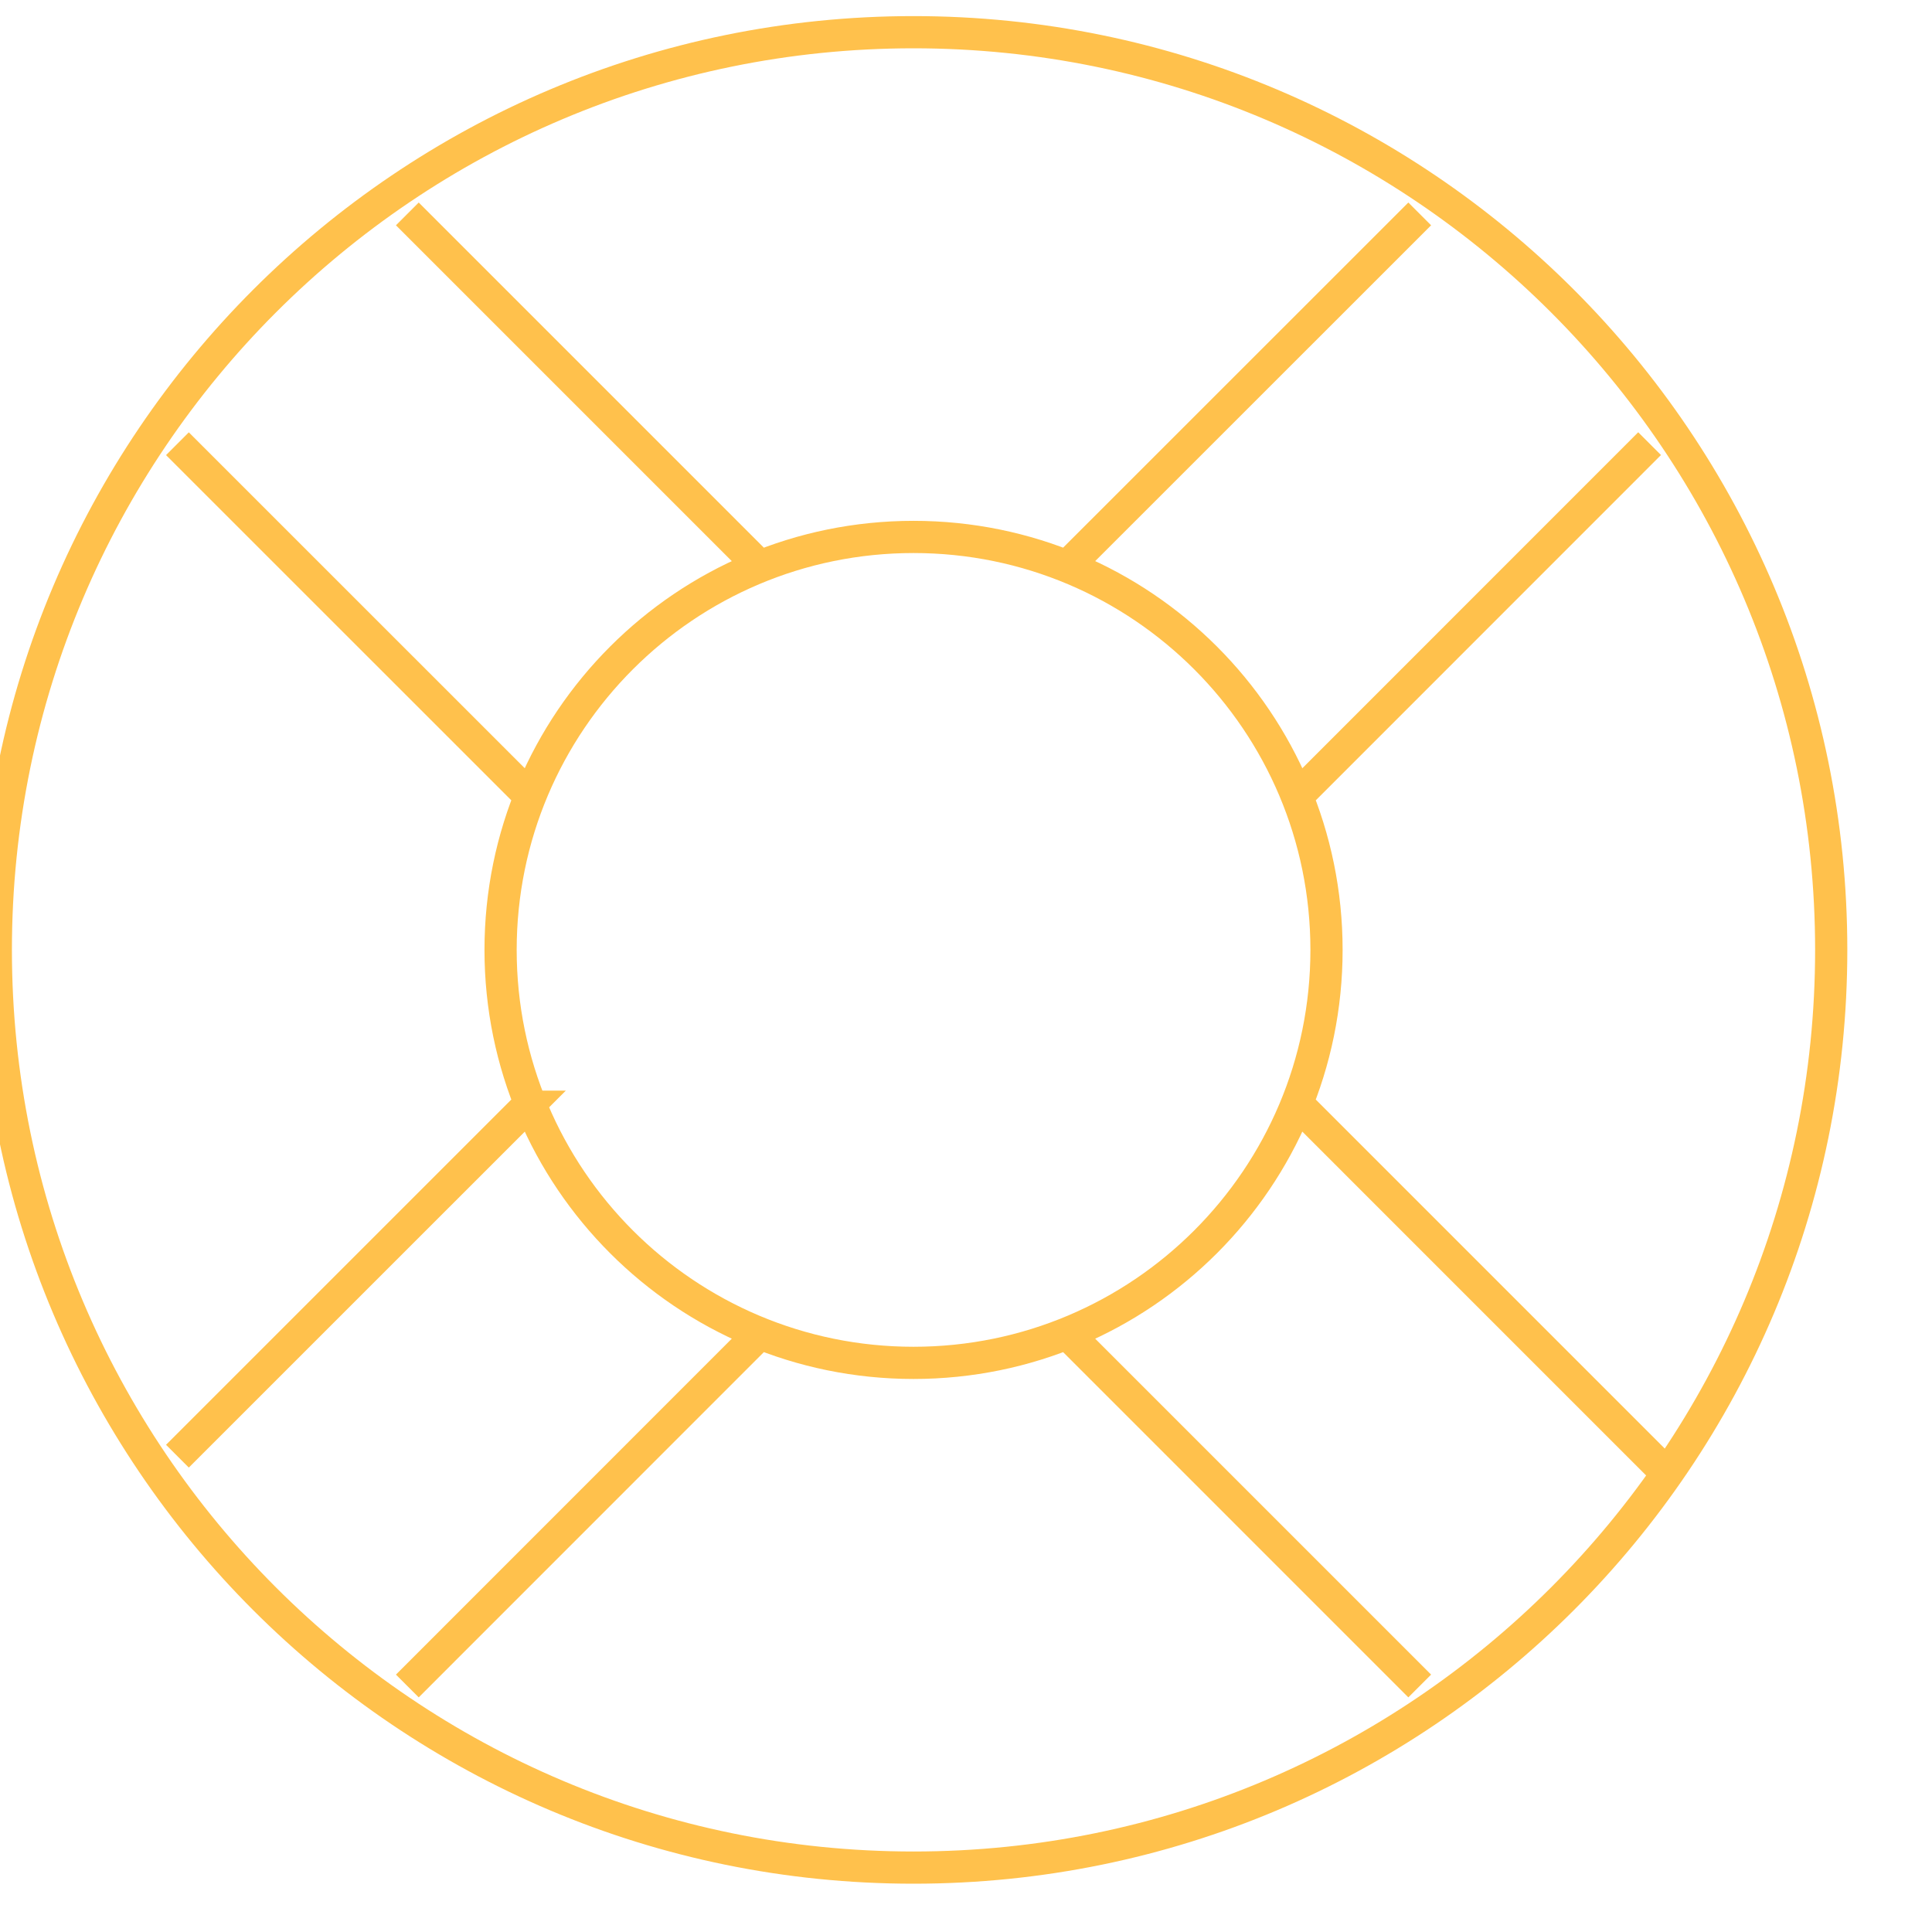 <svg width="60" height="60" fill="none" xmlns="http://www.w3.org/2000/svg"><g clip-path="url(#clip0)"><path clip-rule="evenodd" d="M5.51 13.78l10.854 10.852L5.51 13.78zm17.99 3.713L12.65 6.643l10.85 10.85zm16.878 7.14L51.23 13.778 40.379 24.632zm3.713-17.99l-10.853 10.85 10.853-10.85zM33.238 41.507L44.091 52.36 33.238 41.507zm17.992 3.716L40.379 34.371 51.23 45.223zM16.364 34.371L5.51 45.223l10.853-10.852zM12.65 52.36L23.5 41.507 12.65 52.36zm15.72-10.035c7.083 0 12.826-5.743 12.826-12.825 0-7.082-5.743-12.825-12.825-12.825-7.083 0-12.825 5.743-12.825 12.825 0 7.082 5.742 12.825 12.825 12.825zm0 15.675c15.741 0 28.5-12.76 28.5-28.5C56.87 13.762 44.112 1 28.37 1 12.63 1-.13 13.762-.13 29.5c0 15.74 12.76 28.5 28.5 28.5z" stroke="#FFC14C" stroke-linecap="square"/></g><defs><clipPath id="clip0"><path fill="#fff" d="M0 0h60v60H0z"/></clipPath></defs></svg>
